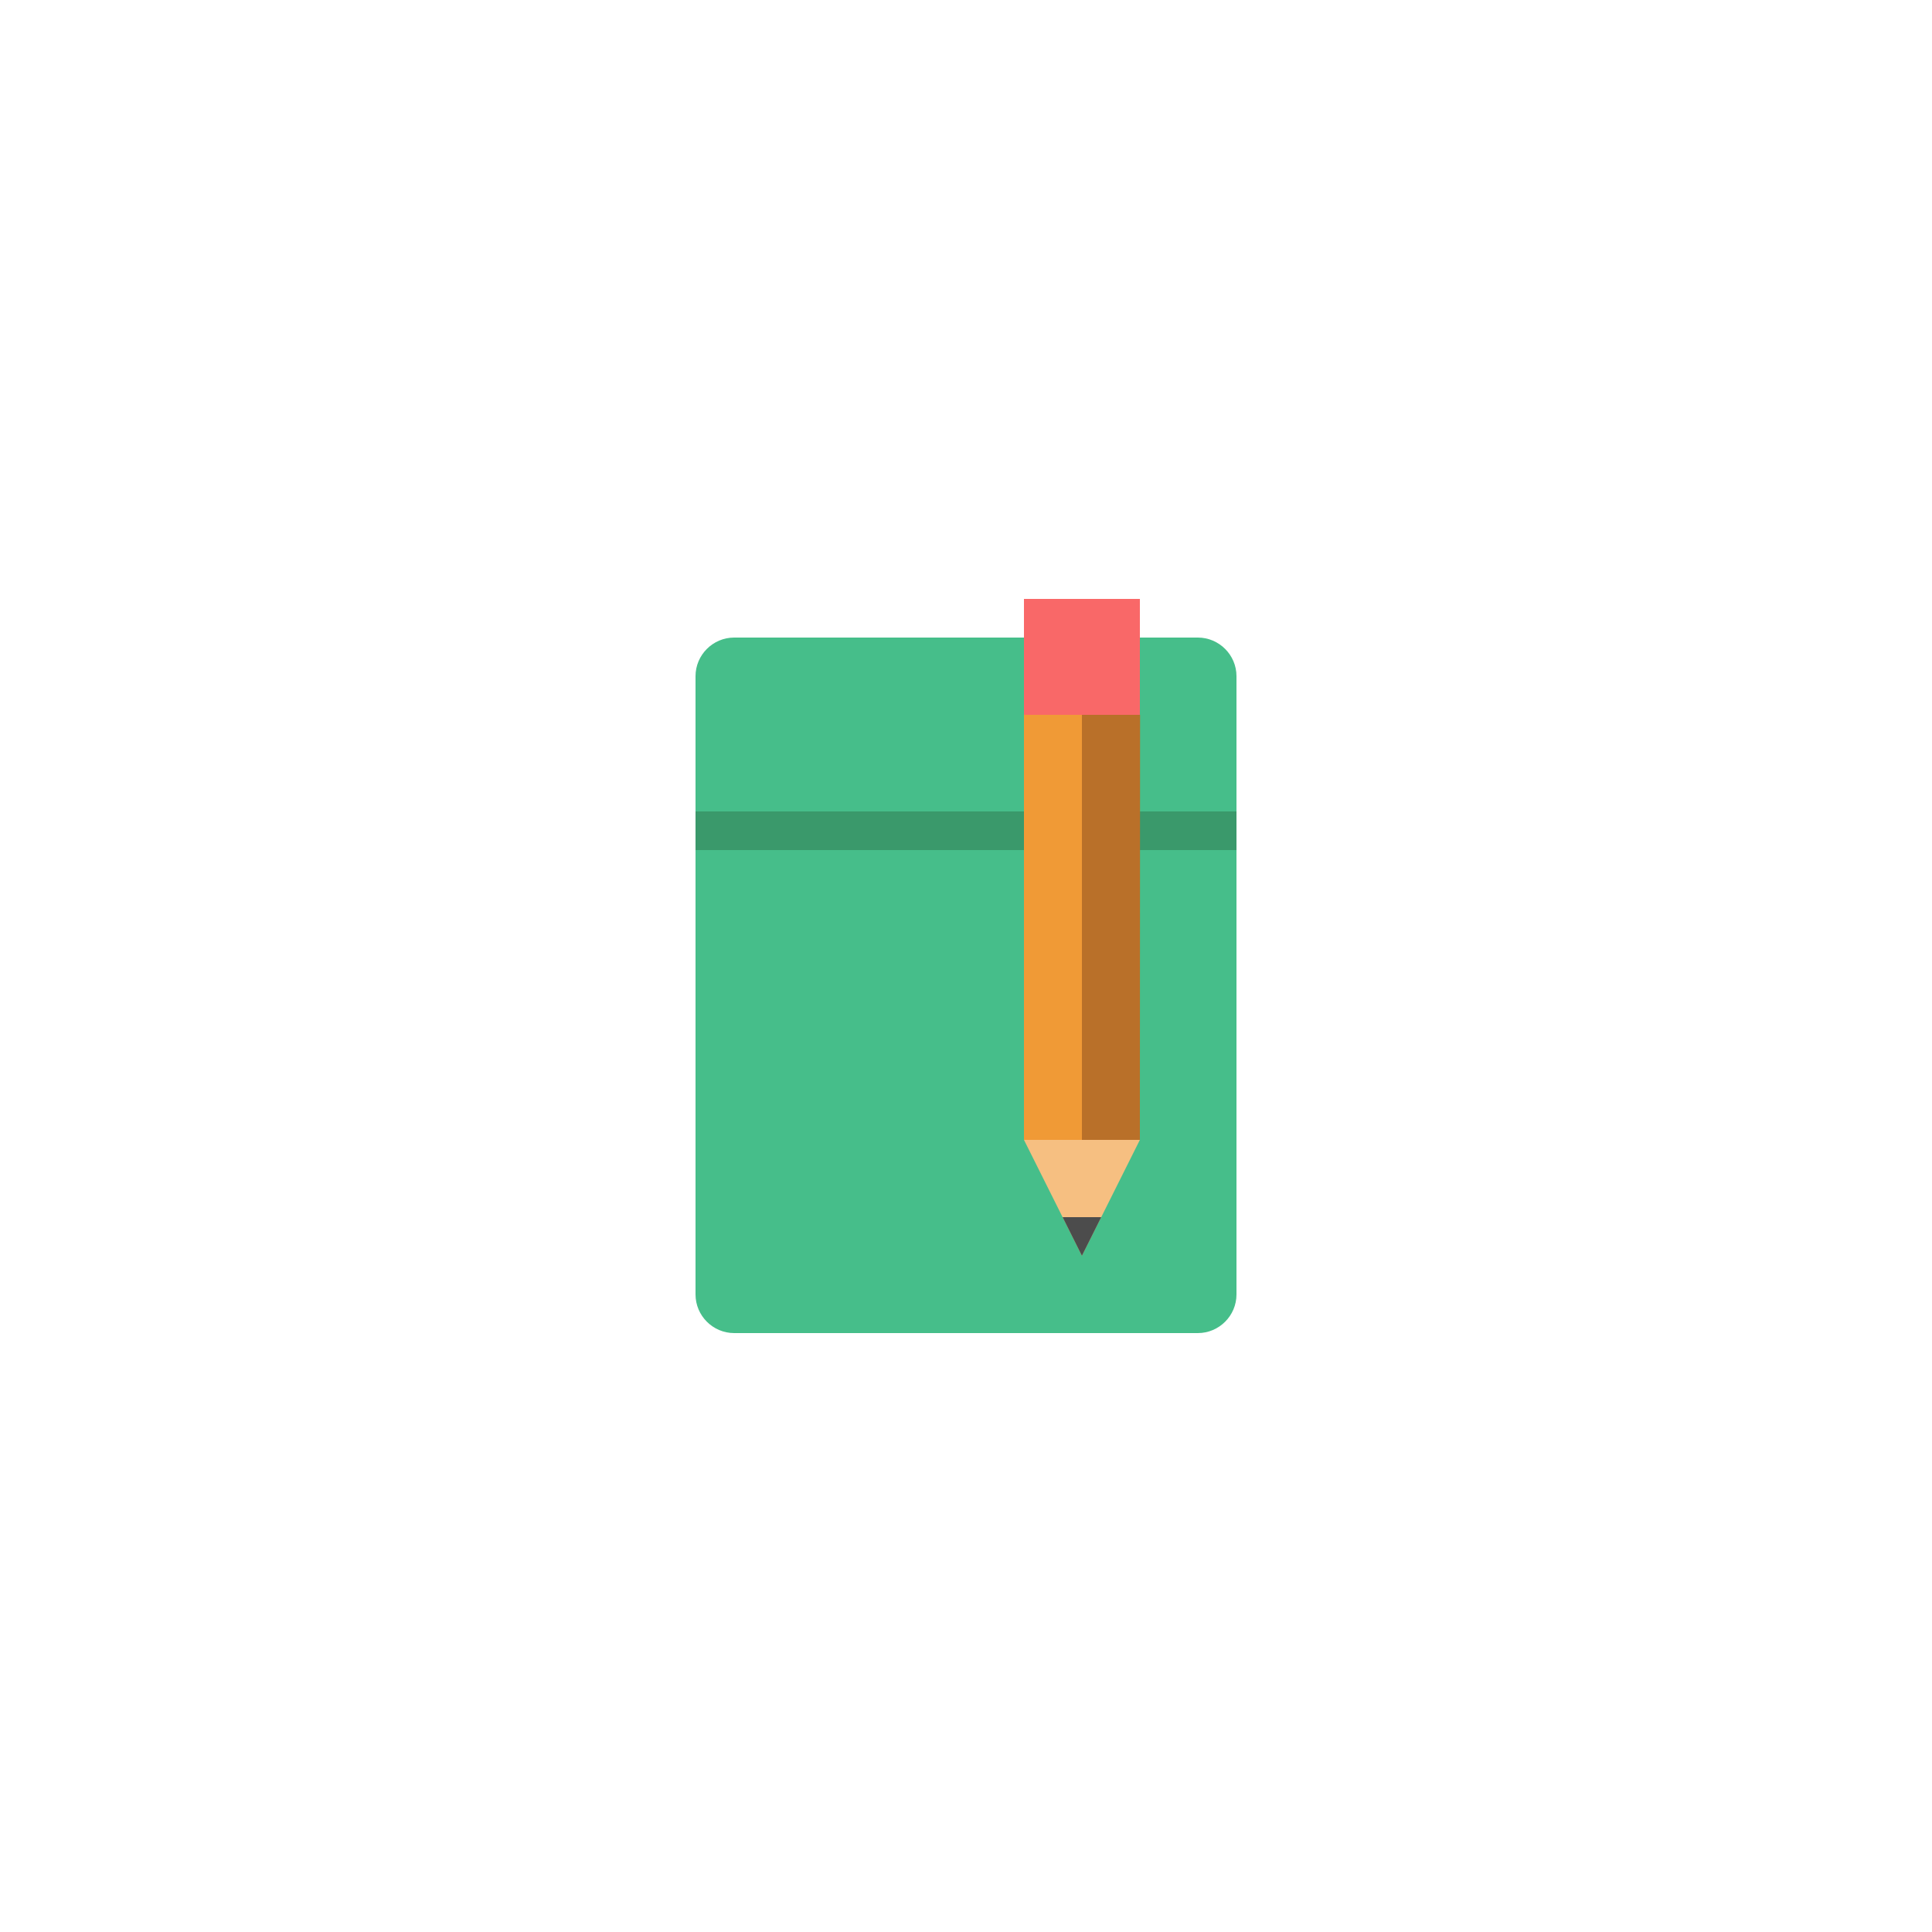 <svg xmlns="http://www.w3.org/2000/svg" xmlns:xlink="http://www.w3.org/1999/xlink" width="50" height="50"><symbol id="a" viewBox="-7 -9.5 14 19"><path fill="#46BE8A" d="M7 7.5c0 .55-.45 1-1 1H-6c-.55 0-1-.45-1-1v-16c0-.55.45-1 1-1H6c.55 0 1 .45 1 1v16z"/><path fill="#3A996B" d="M7 3H-7v1H7z"/><path fill="#F09A36" d="M3.5-4.5h-2v11h2z"/><path fill="#B97029" d="M4.5-4.5H3v11h1.505z"/><path fill="#F96868" d="M4.5 9.5h-3v-3h3z"/><path fill="#F6BF81" d="M3-7.5l-1.5 3h3z"/><path fill="#4C4C4C" d="M3.5-6.5h-1l.5-1z"/></symbol><use xlink:href="#a" width="14" height="19" x="-7" y="-9.5" transform="matrix(1 0 0 -1 25 25)" overflow="visible"/></svg>